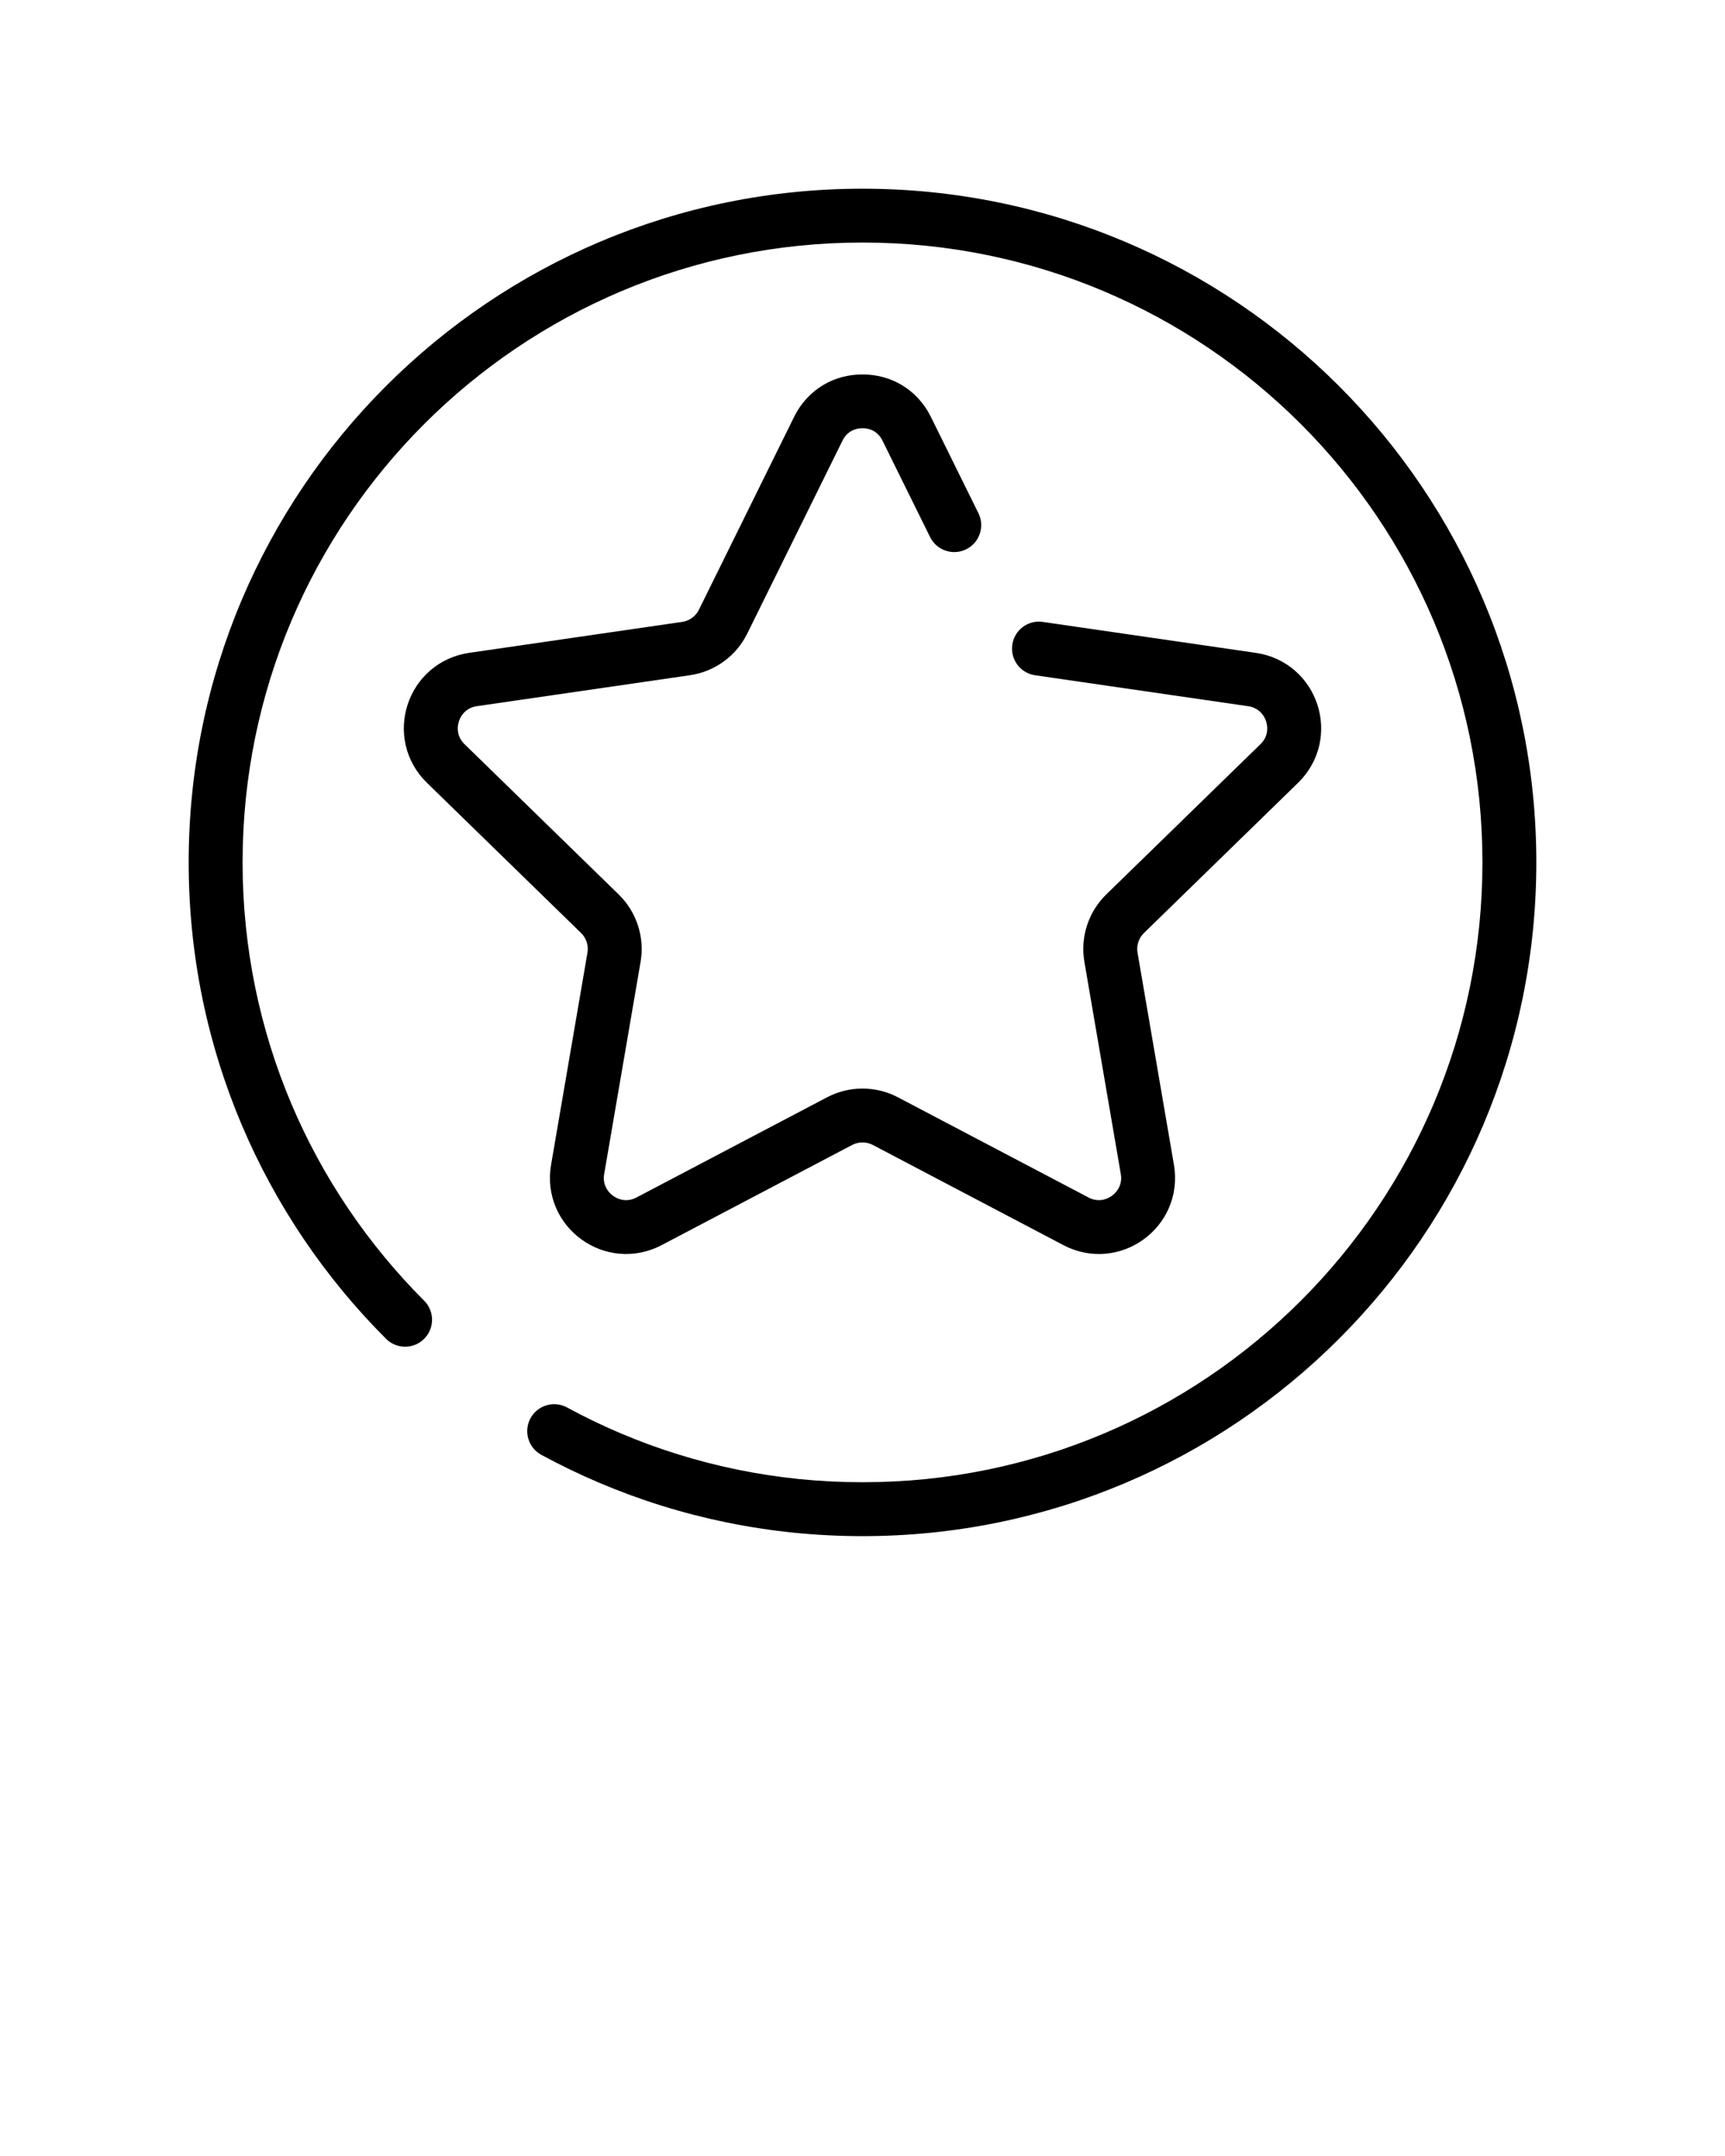 <svg xmlns="http://www.w3.org/2000/svg" xmlns:xlink="http://www.w3.org/1999/xlink" version="1.1" x="0px" y="0px" viewBox="0 0 128 160" style="enable-background:new 0 0 128 128;" xml:space="preserve"><g><path d="M16.249,78.867c0.481,1.548,1.047,3.094,1.682,4.596c0.629,1.486,1.337,2.957,2.106,4.371   c0.764,1.406,1.606,2.793,2.504,4.122c0.89,1.318,1.858,2.613,2.878,3.849c1.014,1.229,2.099,2.423,3.227,3.55   c0.78,0.781,2.048,0.781,2.828,0c0.781-0.781,0.781-2.047,0-2.828c-1.038-1.038-2.037-2.137-2.969-3.268   c-0.939-1.138-1.83-2.329-2.649-3.542c-0.826-1.223-1.602-2.499-2.304-3.793c-0.707-1.3-1.358-2.653-1.937-4.02   c-0.583-1.38-1.104-2.802-1.546-4.226c-0.448-1.441-0.83-2.923-1.133-4.407c-0.307-1.501-0.542-3.038-0.697-4.567   C18.08,67.153,18,65.57,18,63.999c0-1.57,0.08-3.153,0.238-4.706c0.155-1.53,0.39-3.066,0.697-4.566   c0.304-1.483,0.685-2.966,1.133-4.407c0.443-1.425,0.963-2.847,1.546-4.225c0.579-1.367,1.23-2.72,1.937-4.021   c0.703-1.293,1.478-2.569,2.304-3.793c0.821-1.215,1.712-2.406,2.649-3.542c0.931-1.128,1.93-2.228,2.97-3.268   c1.034-1.035,2.133-2.034,3.267-2.97c1.133-0.935,2.325-1.826,3.541-2.648c1.226-0.827,2.501-1.603,3.793-2.304   c1.306-0.709,2.658-1.36,4.021-1.937c1.378-0.583,2.799-1.103,4.225-1.546c1.442-0.449,2.925-0.83,4.407-1.133   c1.504-0.308,3.041-0.542,4.567-0.697c3.104-0.315,6.306-0.315,9.412,0c1.526,0.155,3.063,0.389,4.567,0.697   c1.481,0.303,2.964,0.684,4.407,1.133c1.425,0.443,2.846,0.963,4.225,1.547c1.361,0.575,2.714,1.227,4.021,1.936   c1.292,0.702,2.568,1.478,3.792,2.304c1.216,0.822,2.408,1.713,3.542,2.648c1.134,0.937,2.233,1.936,3.268,2.97   c1.04,1.04,2.039,2.139,2.97,3.268c0.934,1.131,1.825,2.323,2.648,3.542c0.826,1.223,1.602,2.499,2.304,3.793   c0.707,1.3,1.358,2.653,1.937,4.02c0.583,1.378,1.103,2.8,1.546,4.226c0.448,1.441,0.83,2.923,1.133,4.407   c0.307,1.499,0.542,3.035,0.697,4.566c0.157,1.554,0.237,3.137,0.237,4.706s-0.08,3.153-0.237,4.706   c-0.156,1.531-0.39,3.067-0.697,4.567c-0.304,1.483-0.685,2.966-1.133,4.407c-0.443,1.423-0.963,2.845-1.546,4.225   c-0.579,1.367-1.23,2.72-1.937,4.021c-0.703,1.293-1.478,2.569-2.304,3.793c-0.821,1.215-1.712,2.407-2.648,3.542   c-0.933,1.13-1.932,2.23-2.97,3.268c-1.037,1.037-2.137,2.036-3.267,2.969c-1.134,0.936-2.325,1.827-3.542,2.649   c-1.221,0.825-2.498,1.6-3.793,2.304c-1.303,0.707-2.655,1.359-4.021,1.937c-1.374,0.581-2.795,1.102-4.224,1.546   c-1.443,0.448-2.926,0.83-4.407,1.133c-1.5,0.307-3.037,0.542-4.567,0.697c-3.107,0.314-6.305,0.314-9.412,0   c-1.531-0.156-3.067-0.39-4.567-0.697c-1.482-0.303-2.965-0.685-4.407-1.133c-1.43-0.445-2.851-0.965-4.225-1.546   c-1.366-0.578-2.719-1.229-4.021-1.937c-0.97-0.529-2.185-0.168-2.712,0.803c-0.527,0.97-0.168,2.185,0.803,2.712   c1.415,0.769,2.886,1.478,4.371,2.105c1.494,0.632,3.04,1.198,4.595,1.682c1.569,0.488,3.182,0.902,4.793,1.232   c1.63,0.333,3.301,0.589,4.965,0.758C60.579,113.913,62.297,114,64,114s3.422-0.087,5.11-0.258   c1.664-0.169,3.334-0.424,4.965-0.758c1.611-0.33,3.223-0.745,4.793-1.232c1.555-0.484,3.101-1.05,4.595-1.682   c1.484-0.628,2.955-1.336,4.372-2.105c1.408-0.766,2.795-1.608,4.122-2.504c1.322-0.894,2.617-1.862,3.849-2.878   c1.229-1.014,2.423-2.099,3.549-3.226c1.127-1.127,2.213-2.321,3.227-3.55c1.018-1.232,1.986-2.528,2.878-3.849   c0.898-1.329,1.741-2.716,2.504-4.122c0.769-1.415,1.477-2.885,2.106-4.372c0.634-1.501,1.2-3.047,1.681-4.595   c0.488-1.567,0.902-3.18,1.233-4.793c0.333-1.63,0.589-3.301,0.758-4.965c0.171-1.687,0.258-3.406,0.258-5.109   c0-1.703-0.087-3.422-0.258-5.11c-0.169-1.665-0.424-3.335-0.758-4.964c-0.331-1.613-0.745-3.226-1.233-4.793   c-0.482-1.55-1.047-3.096-1.682-4.596c-0.629-1.486-1.337-2.957-2.106-4.371c-0.764-1.406-1.606-2.793-2.504-4.122   c-0.894-1.324-1.862-2.62-2.877-3.849c-1.012-1.226-2.097-2.42-3.227-3.55c-1.123-1.124-2.317-2.209-3.55-3.227   c-1.233-1.017-2.527-1.985-3.849-2.877c-1.331-0.899-2.717-1.742-4.122-2.504c-1.42-0.771-2.892-1.48-4.372-2.105   c-1.499-0.634-3.045-1.2-4.595-1.682c-1.569-0.488-3.182-0.903-4.793-1.232c-1.635-0.334-3.306-0.59-4.965-0.758   c-3.371-0.343-6.849-0.343-10.219,0c-1.66,0.168-3.33,0.423-4.965,0.758c-1.612,0.33-3.225,0.744-4.793,1.232   c-1.55,0.482-3.097,1.048-4.595,1.682c-1.481,0.626-2.952,1.335-4.372,2.106c-1.404,0.762-2.792,1.605-4.123,2.504   c-1.322,0.894-2.617,1.862-3.848,2.878c-1.232,1.017-2.426,2.102-3.55,3.227c-1.13,1.129-2.215,2.324-3.227,3.55   c-1.018,1.233-1.986,2.528-2.878,3.849c-0.898,1.329-1.741,2.716-2.504,4.122c-0.769,1.415-1.477,2.885-2.106,4.372   c-0.634,1.499-1.199,3.045-1.681,4.595c-0.488,1.567-0.902,3.18-1.233,4.793c-0.334,1.631-0.589,3.302-0.757,4.965   c-0.171,1.68-0.258,3.4-0.258,5.104c0,1.706,0.087,3.425,0.258,5.109c0.168,1.663,0.423,3.333,0.757,4.965   C15.346,75.687,15.761,77.3,16.249,78.867z"/><path d="M34.531,52.79c0.234-0.206,0.521-0.334,0.852-0.383l15.812-2.297c0.455-0.066,0.9-0.188,1.325-0.361   c0.421-0.172,0.819-0.395,1.181-0.658c0.366-0.266,0.7-0.575,0.996-0.925c0.296-0.352,0.549-0.738,0.751-1.147l7.071-14.326   c0.148-0.3,0.359-0.533,0.627-0.692c0.504-0.299,1.201-0.299,1.707,0c0.268,0.159,0.479,0.392,0.626,0.691l3.536,7.164   c0.489,0.991,1.689,1.397,2.679,0.908s1.397-1.688,0.908-2.679l-3.536-7.164c-0.49-0.992-1.242-1.809-2.172-2.36   c-1.739-1.032-4.052-1.032-5.789,0c-0.932,0.552-1.683,1.369-2.173,2.361L51.861,45.25c-0.059,0.12-0.133,0.233-0.218,0.333   c-0.086,0.102-0.184,0.192-0.293,0.272c-0.105,0.077-0.221,0.141-0.343,0.191c-0.125,0.051-0.255,0.086-0.388,0.106L34.807,48.45   c-1.094,0.159-2.103,0.621-2.918,1.337c-0.759,0.669-1.328,1.536-1.644,2.508c-0.316,0.973-0.366,2.008-0.144,2.997   c0.238,1.057,0.782,2.024,1.574,2.796L43.117,69.24c0.096,0.094,0.181,0.2,0.251,0.313c0.069,0.112,0.126,0.233,0.167,0.359   c0.041,0.125,0.066,0.257,0.076,0.387c0.01,0.134,0.003,0.269-0.02,0.402L40.89,86.448c-0.188,1.092-0.059,2.194,0.37,3.188   c0.4,0.928,1.05,1.737,1.878,2.339s1.798,0.97,2.805,1.063c1.08,0.1,2.167-0.118,3.147-0.633l14.142-7.435   c0.119-0.063,0.245-0.11,0.375-0.142c0.258-0.063,0.529-0.063,0.787,0c0.129,0.032,0.256,0.08,0.375,0.142l14.142,7.435   c0.825,0.433,1.726,0.657,2.632,0.657c0.171,0,0.342-0.008,0.513-0.024c1.007-0.093,1.978-0.461,2.807-1.063   c0.828-0.603,1.478-1.412,1.876-2.338c0.43-0.995,0.558-2.097,0.371-3.189l-2.701-15.746c-0.022-0.133-0.029-0.267-0.019-0.402   c0.01-0.131,0.036-0.262,0.076-0.386c0.041-0.126,0.098-0.249,0.166-0.359c0.071-0.114,0.156-0.22,0.252-0.314l11.441-11.152   c0.792-0.772,1.336-1.739,1.574-2.796c0.222-0.986,0.172-2.023-0.144-2.996c-0.316-0.974-0.885-1.841-1.645-2.51   c-0.813-0.715-1.822-1.177-2.917-1.336l-15.811-2.297c-1.097-0.164-2.108,0.598-2.267,1.691c-0.159,1.093,0.598,2.108,1.691,2.267   l15.81,2.297c0.332,0.048,0.618,0.177,0.851,0.382c0.221,0.194,0.388,0.451,0.482,0.742c0.095,0.291,0.111,0.596,0.046,0.882   c-0.068,0.304-0.225,0.576-0.464,0.81L82.09,66.376c-0.329,0.32-0.618,0.68-0.862,1.074c-0.237,0.384-0.428,0.796-0.569,1.229   c-0.14,0.432-0.228,0.878-0.26,1.325c-0.034,0.458-0.012,0.919,0.066,1.375l2.701,15.747c0.057,0.33,0.023,0.641-0.101,0.928   c-0.116,0.269-0.308,0.507-0.556,0.687c-0.248,0.18-0.533,0.29-0.826,0.317c-0.309,0.027-0.617-0.035-0.913-0.191l-14.143-7.435   c-0.407-0.214-0.839-0.377-1.284-0.486c-0.881-0.215-1.81-0.215-2.688,0c-0.446,0.109-0.878,0.273-1.286,0.487l-14.142,7.435   c-0.296,0.155-0.604,0.219-0.914,0.191c-0.292-0.027-0.577-0.137-0.824-0.317c-0.248-0.18-0.44-0.417-0.557-0.688   c-0.123-0.285-0.157-0.597-0.1-0.926l2.701-15.747c0.078-0.453,0.1-0.914,0.066-1.374c-0.034-0.452-0.122-0.899-0.262-1.329   c-0.141-0.431-0.332-0.844-0.57-1.229c-0.242-0.39-0.531-0.75-0.859-1.07l-11.44-11.155c-0.239-0.233-0.396-0.506-0.463-0.808   c-0.064-0.288-0.049-0.593,0.046-0.884C34.145,53.241,34.312,52.984,34.531,52.79z"/></g></svg>